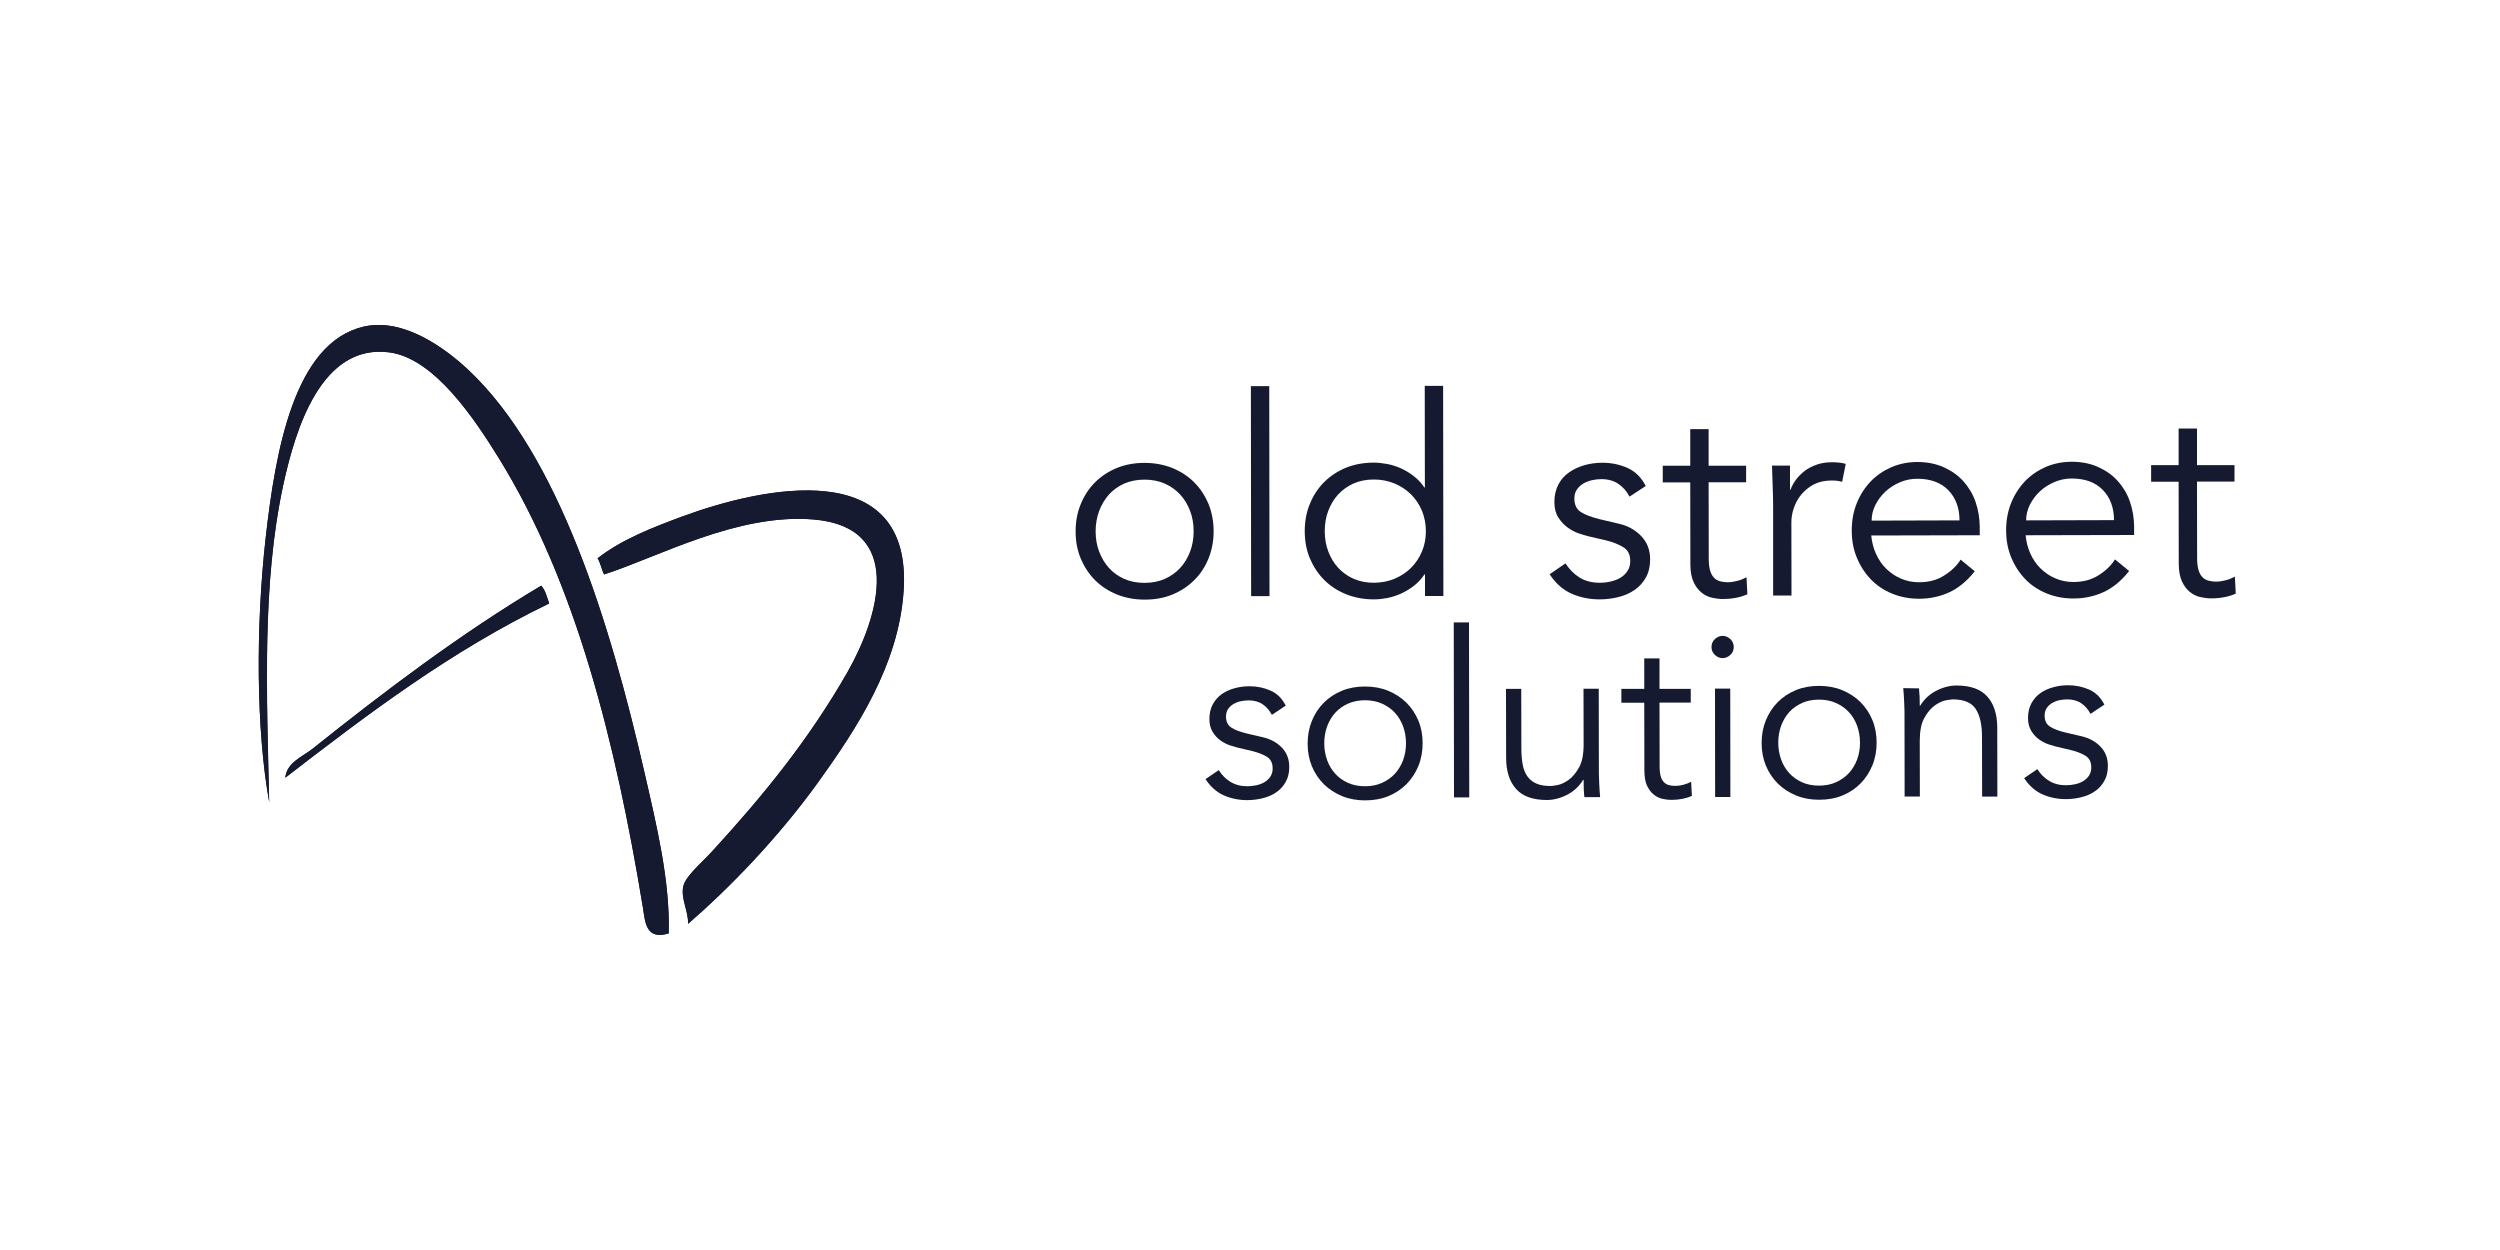 <?xml version="1.0" encoding="utf-8"?>
<!-- Generator: Adobe Illustrator 26.1.0, SVG Export Plug-In . SVG Version: 6.00 Build 0)  -->
<svg version="1.1" id="Layer_1" xmlns="http://www.w3.org/2000/svg" xmlns:xlink="http://www.w3.org/1999/xlink" x="0px" y="0px"
	 viewBox="0 0 200 100" style="enable-background:new 0 0 200 100;" xml:space="preserve">
<style type="text/css">
	.st0{fill-rule:evenodd;clip-rule:evenodd;fill:#151A31;}
	.st1{fill:#151A31;}
</style>
<g>
	<g>
		<g>
			<g>
				<path class="st0" d="M51.55,61.79c-2.73-11.89-6.82-25.36-14.08-32.19c-1.81-1.7-5.17-4.21-8.38-3.47
					c-5.57,1.28-7.06,9.98-7.84,16.89c-0.8,7.16-0.76,15.38,0.28,21.13c-0.2-8.53-0.59-17.48,1.13-25.38
					c0.97-4.45,3.05-11.3,8.49-10.58c3.62,0.48,6.85,5.39,8.77,8.49c6.15,9.95,9.33,22.71,11.51,35.93
					c0.18,1.11,0.21,2.63,2.06,2.06C53.61,70.47,52.54,66.09,51.55,61.79z"/>
			</g>
			<g>
				<path class="st0" d="M65.47,62.55c3.09-4.29,6.4-9.36,6.81-15.21c0.77-11-11.32-8.37-17.66-6.03c-2.46,0.91-4.9,1.86-6.82,3.36
					c0.24,0.36,0.32,0.89,0.52,1.29c4.35-1.4,10.66-4.9,16.74-4.4c7.34,0.6,5.29,7.73,2.72,12.24c-3.11,5.44-6.76,9.89-10.81,14.31
					c-0.92,1-2.16,2.01-2.32,2.84c-0.19,0.98,0.43,1.96,0.39,2.96C58.32,71.07,62.21,67.08,65.47,62.55z"/>
			</g>
			<g>
				<path class="st0" d="M43.29,46.86c-6.47,3.85-12.64,8.53-18.28,13.04c-0.79,0.63-2.08,1.1-2.19,2.32
					c6.59-5.09,13.23-10.13,21.11-13.94C43.75,47.77,43.63,47.21,43.29,46.86z"/>
			</g>
			<g>
				<path class="st0" d="M53.5,74.67c-1.85,0.57-1.88-0.95-2.06-2.06c-2.18-13.22-5.36-25.98-11.51-35.93
					c-1.92-3.1-5.15-8.01-8.77-8.49c-5.45-0.72-7.52,6.12-8.49,10.58c-1.72,7.9-1.32,16.85-1.13,25.38
					c-1.04-5.75-1.09-13.96-0.28-21.13c0.78-6.91,2.27-15.6,7.84-16.89c3.21-0.74,6.57,1.77,8.38,3.47
					c7.26,6.83,11.35,20.31,14.08,32.19C52.54,66.09,53.61,70.47,53.5,74.67z"/>
			</g>
			<g>
				<path class="st0" d="M55.05,73.9c0.04-1.01-0.58-1.98-0.39-2.96c0.16-0.83,1.4-1.84,2.32-2.84c4.05-4.42,7.69-8.87,10.81-14.31
					c2.57-4.5,4.62-11.63-2.72-12.24c-6.08-0.5-12.4,3-16.74,4.4c-0.2-0.4-0.28-0.93-0.52-1.29c1.92-1.5,4.36-2.45,6.82-3.36
					c6.34-2.33,18.43-4.97,17.66,6.03c-0.41,5.85-3.73,10.92-6.81,15.21C62.21,67.08,58.32,71.07,55.05,73.9z"/>
			</g>
			<g>
				<path class="st0" d="M43.94,48.27c-7.88,3.81-14.52,8.85-21.11,13.94c0.11-1.22,1.4-1.69,2.19-2.32
					c5.64-4.51,11.81-9.19,18.28-13.04C43.63,47.21,43.75,47.77,43.94,48.27z"/>
			</g>
		</g>
	</g>
	<g>
		<path class="st1" d="M97.09,42.5c0,0.79-0.14,1.51-0.41,2.18c-0.27,0.67-0.65,1.25-1.14,1.73c-0.49,0.49-1.07,0.87-1.74,1.15
			s-1.42,0.41-2.23,0.41c-0.8,0-1.54-0.14-2.21-0.41c-0.67-0.27-1.26-0.65-1.75-1.14c-0.49-0.49-0.87-1.07-1.15-1.73
			c-0.28-0.67-0.41-1.39-0.41-2.18c0-0.79,0.13-1.51,0.41-2.18c0.27-0.67,0.65-1.25,1.14-1.74c0.49-0.49,1.07-0.87,1.74-1.15
			c0.67-0.27,1.41-0.41,2.21-0.41c0.81,0,1.56,0.14,2.23,0.41c0.67,0.27,1.26,0.65,1.75,1.14c0.49,0.49,0.87,1.07,1.15,1.73
			C96.95,40.99,97.09,41.71,97.09,42.5z M95.49,42.5c0-0.58-0.09-1.12-0.28-1.62c-0.19-0.5-0.45-0.94-0.79-1.31
			c-0.34-0.37-0.75-0.66-1.23-0.88c-0.48-0.21-1.03-0.32-1.63-0.32s-1.15,0.11-1.63,0.32c-0.48,0.22-0.89,0.51-1.22,0.88
			c-0.33,0.37-0.59,0.81-0.78,1.31c-0.18,0.5-0.28,1.04-0.28,1.62c0,0.58,0.09,1.12,0.28,1.62c0.19,0.5,0.45,0.94,0.78,1.31
			c0.33,0.37,0.74,0.66,1.22,0.88c0.48,0.21,1.03,0.32,1.63,0.32c0.61,0,1.15-0.11,1.63-0.32c0.48-0.22,0.89-0.51,1.23-0.88
			c0.34-0.37,0.6-0.81,0.79-1.31C95.4,43.62,95.49,43.08,95.49,42.5z"/>
		<path class="st1" d="M101.56,47.69l-1.47,0l-0.02-16.8l1.47,0L101.56,47.69z"/>
		<path class="st1" d="M115.47,47.68l-1.47,0l0-1.73l-0.04,0c-0.24,0.36-0.52,0.66-0.84,0.91c-0.33,0.25-0.67,0.46-1.02,0.62
			c-0.36,0.16-0.72,0.28-1.1,0.36c-0.38,0.07-0.74,0.11-1.08,0.11c-0.82,0-1.56-0.14-2.23-0.41c-0.67-0.27-1.26-0.65-1.75-1.14
			c-0.49-0.49-0.87-1.07-1.15-1.73c-0.28-0.67-0.41-1.39-0.41-2.18c0-0.79,0.13-1.51,0.41-2.18c0.27-0.67,0.65-1.25,1.14-1.74
			c0.49-0.49,1.07-0.87,1.74-1.15c0.67-0.27,1.42-0.41,2.23-0.41c0.34,0,0.7,0.04,1.08,0.11c0.38,0.07,0.74,0.19,1.1,0.35
			c0.36,0.16,0.7,0.37,1.02,0.62c0.33,0.25,0.61,0.55,0.85,0.91l0.04,0l-0.01-8.13l1.47,0L115.47,47.68z M105.98,42.49
			c0,0.58,0.09,1.12,0.28,1.62c0.19,0.5,0.45,0.94,0.79,1.31c0.34,0.37,0.75,0.66,1.23,0.88c0.48,0.21,1.03,0.32,1.63,0.32
			c0.59,0,1.14-0.11,1.66-0.32c0.51-0.22,0.95-0.51,1.32-0.88c0.37-0.37,0.66-0.81,0.87-1.31c0.21-0.5,0.31-1.04,0.31-1.62
			c0-0.58-0.11-1.12-0.31-1.62c-0.21-0.5-0.5-0.94-0.87-1.31c-0.37-0.37-0.81-0.66-1.32-0.88c-0.51-0.21-1.06-0.32-1.66-0.32
			c-0.61,0-1.15,0.11-1.63,0.32c-0.48,0.22-0.89,0.51-1.23,0.88c-0.34,0.37-0.6,0.81-0.79,1.31
			C106.07,41.37,105.98,41.91,105.98,42.49z"/>
		<path class="st1" d="M130.36,39.73c-0.22-0.43-0.52-0.77-0.89-1.02c-0.37-0.25-0.82-0.38-1.36-0.38c-0.25,0-0.51,0.03-0.77,0.09
			c-0.26,0.06-0.49,0.15-0.7,0.28c-0.21,0.13-0.37,0.29-0.5,0.48c-0.13,0.19-0.19,0.43-0.19,0.71c0,0.49,0.17,0.84,0.51,1.07
			c0.34,0.22,0.85,0.41,1.53,0.58l1.49,0.35c0.73,0.16,1.33,0.49,1.81,0.99c0.48,0.5,0.72,1.11,0.72,1.86
			c0,0.56-0.11,1.05-0.34,1.46c-0.23,0.41-0.53,0.74-0.91,1c-0.38,0.26-0.81,0.45-1.3,0.57c-0.49,0.12-0.99,0.18-1.49,0.18
			c-0.8,0-1.54-0.15-2.23-0.45c-0.69-0.3-1.28-0.82-1.77-1.56l1.27-0.87c0.3,0.47,0.67,0.85,1.12,1.13
			c0.45,0.28,0.99,0.42,1.61,0.42c0.3,0,0.59-0.03,0.89-0.1c0.3-0.07,0.56-0.17,0.79-0.31c0.23-0.14,0.41-0.32,0.56-0.55
			c0.14-0.22,0.21-0.48,0.21-0.78c0-0.52-0.19-0.89-0.58-1.12c-0.39-0.23-0.85-0.41-1.4-0.54l-1.42-0.33
			c-0.18-0.04-0.42-0.12-0.72-0.22c-0.3-0.1-0.6-0.26-0.89-0.47c-0.29-0.21-0.54-0.48-0.75-0.81c-0.21-0.33-0.31-0.74-0.31-1.23
			c0-0.53,0.11-1,0.32-1.4c0.21-0.4,0.5-0.73,0.87-0.98c0.36-0.25,0.77-0.44,1.23-0.57c0.46-0.13,0.93-0.19,1.42-0.19
			c0.73,0,1.4,0.14,2.02,0.42c0.62,0.28,1.1,0.76,1.45,1.44L130.36,39.73z"/>
		<path class="st1" d="M139.69,38.58l-3,0l0.01,6.13c0,0.39,0.04,0.7,0.11,0.94c0.07,0.24,0.18,0.43,0.31,0.57
			c0.13,0.13,0.29,0.23,0.48,0.28c0.19,0.05,0.39,0.08,0.61,0.08c0.25,0,0.51-0.04,0.78-0.11c0.27-0.07,0.51-0.17,0.73-0.29
			l0.07,1.36c-0.55,0.25-1.21,0.38-1.98,0.38c-0.28,0-0.57-0.04-0.88-0.11c-0.3-0.07-0.58-0.21-0.83-0.42
			c-0.25-0.21-0.46-0.49-0.62-0.84c-0.16-0.36-0.25-0.82-0.25-1.4l-0.01-6.56l-2.2,0l0-1.33l2.2,0l0-2.93l1.47,0l0,2.93l3,0
			L139.69,38.58z"/>
		<path class="st1" d="M141.85,40.49c0-0.46-0.01-0.93-0.03-1.4c-0.02-0.47-0.04-1.09-0.06-1.84l1.44,0l0,1.93l0.04,0
			c0.1-0.28,0.25-0.55,0.44-0.81c0.19-0.26,0.43-0.49,0.7-0.7c0.27-0.21,0.59-0.37,0.96-0.5c0.36-0.13,0.77-0.19,1.23-0.19
			c0.41,0,0.78,0.04,1.09,0.13l-0.29,1.44c-0.19-0.07-0.47-0.11-0.84-0.11c-0.56,0-1.04,0.11-1.44,0.32c-0.4,0.22-0.73,0.49-1,0.82
			s-0.46,0.69-0.59,1.08c-0.13,0.39-0.19,0.76-0.19,1.11l0.01,5.87l-1.47,0L141.85,40.49z"/>
		<path class="st1" d="M149.7,42.84c0.05,0.52,0.17,1.01,0.38,1.47c0.21,0.46,0.48,0.86,0.82,1.19c0.34,0.33,0.73,0.6,1.18,0.79
			c0.44,0.19,0.93,0.29,1.44,0.29c0.79,0,1.46-0.18,2.03-0.55c0.57-0.36,1-0.78,1.3-1.26l1.13,0.93c-0.62,0.79-1.31,1.35-2.05,1.69
			c-0.75,0.34-1.55,0.51-2.41,0.51c-0.77,0-1.49-0.14-2.15-0.41c-0.66-0.27-1.23-0.65-1.7-1.14c-0.47-0.49-0.85-1.07-1.12-1.73
			c-0.28-0.67-0.41-1.39-0.41-2.18c0-0.79,0.13-1.51,0.4-2.18c0.27-0.67,0.64-1.25,1.11-1.74c0.47-0.49,1.03-0.87,1.67-1.15
			c0.64-0.27,1.33-0.41,2.07-0.41c0.78,0,1.49,0.14,2.11,0.42c0.62,0.28,1.15,0.65,1.57,1.12c0.42,0.47,0.75,1.01,0.97,1.64
			c0.22,0.63,0.33,1.3,0.34,2.01l0,0.67L149.7,42.84z M156.76,41.63c0-0.99-0.3-1.8-0.89-2.41c-0.59-0.61-1.42-0.92-2.49-0.92
			c-0.47,0-0.93,0.09-1.38,0.28c-0.44,0.19-0.83,0.43-1.17,0.75c-0.33,0.31-0.6,0.67-0.8,1.07c-0.2,0.4-0.3,0.82-0.3,1.25
			L156.76,41.63z"/>
		<path class="st1" d="M162.05,42.82c0.05,0.52,0.17,1.01,0.38,1.47c0.21,0.46,0.48,0.86,0.82,1.19c0.34,0.33,0.73,0.6,1.18,0.79
			c0.44,0.19,0.93,0.29,1.44,0.29c0.79,0,1.46-0.18,2.03-0.55c0.57-0.36,1-0.78,1.3-1.26l1.13,0.93c-0.62,0.79-1.31,1.35-2.05,1.69
			c-0.75,0.34-1.55,0.51-2.41,0.51c-0.77,0-1.49-0.14-2.15-0.41c-0.66-0.27-1.23-0.65-1.7-1.14c-0.47-0.49-0.85-1.07-1.12-1.73
			c-0.28-0.67-0.41-1.39-0.41-2.18c0-0.79,0.13-1.51,0.4-2.18c0.27-0.67,0.64-1.25,1.11-1.74c0.47-0.49,1.03-0.87,1.67-1.15
			c0.64-0.27,1.33-0.41,2.07-0.41c0.78,0,1.49,0.14,2.11,0.42c0.62,0.28,1.15,0.65,1.57,1.12c0.42,0.47,0.75,1.01,0.97,1.64
			c0.22,0.63,0.33,1.3,0.34,2.01l0,0.67L162.05,42.82z M169.12,41.61c0-0.99-0.3-1.8-0.89-2.41c-0.59-0.61-1.42-0.92-2.49-0.92
			c-0.47,0-0.93,0.09-1.38,0.28c-0.44,0.19-0.83,0.43-1.17,0.75c-0.33,0.31-0.6,0.67-0.8,1.07c-0.2,0.4-0.3,0.82-0.3,1.25
			L169.12,41.61z"/>
		<path class="st1" d="M178.76,38.53l-3,0l0.01,6.13c0,0.39,0.04,0.7,0.11,0.94c0.07,0.24,0.18,0.43,0.31,0.57
			c0.13,0.13,0.29,0.23,0.48,0.28c0.19,0.05,0.39,0.08,0.61,0.08c0.25,0,0.51-0.04,0.78-0.11c0.27-0.07,0.51-0.17,0.73-0.29
			l0.07,1.36c-0.55,0.25-1.21,0.38-1.98,0.38c-0.28,0-0.57-0.04-0.88-0.11c-0.3-0.07-0.58-0.21-0.83-0.42
			c-0.25-0.21-0.46-0.49-0.62-0.84c-0.16-0.36-0.25-0.82-0.25-1.4l-0.01-6.56l-2.2,0l0-1.33l2.2,0l0-2.93l1.47,0l0,2.93l3,0
			L178.76,38.53z"/>
	</g>
	<g>
		<path class="st1" d="M101.75,57.19c-0.19-0.36-0.43-0.64-0.74-0.85c-0.31-0.21-0.69-0.31-1.13-0.31c-0.21,0-0.42,0.03-0.64,0.07
			c-0.22,0.05-0.41,0.13-0.58,0.23c-0.17,0.11-0.31,0.24-0.42,0.4c-0.1,0.16-0.16,0.36-0.16,0.59c0,0.41,0.14,0.7,0.43,0.89
			c0.28,0.18,0.71,0.35,1.28,0.48l1.24,0.29c0.6,0.14,1.11,0.41,1.51,0.82c0.4,0.41,0.6,0.93,0.6,1.55c0,0.47-0.09,0.87-0.29,1.21
			c-0.19,0.34-0.44,0.62-0.76,0.83c-0.31,0.22-0.68,0.37-1.08,0.47c-0.41,0.1-0.82,0.15-1.24,0.15c-0.67,0-1.29-0.13-1.86-0.38
			c-0.57-0.25-1.07-0.69-1.47-1.3l1.06-0.72c0.25,0.4,0.56,0.71,0.94,0.94c0.38,0.23,0.82,0.35,1.34,0.35
			c0.25,0,0.49-0.03,0.74-0.08c0.25-0.06,0.47-0.14,0.66-0.26c0.19-0.12,0.35-0.27,0.46-0.45c0.12-0.19,0.18-0.4,0.17-0.65
			c0-0.43-0.16-0.74-0.48-0.93c-0.32-0.19-0.71-0.34-1.17-0.45l-1.19-0.28c-0.15-0.04-0.35-0.1-0.6-0.18
			c-0.25-0.09-0.5-0.22-0.74-0.39c-0.24-0.17-0.45-0.4-0.62-0.68c-0.17-0.28-0.26-0.62-0.26-1.03c0-0.44,0.09-0.83,0.27-1.17
			c0.18-0.33,0.42-0.61,0.72-0.82c0.3-0.21,0.64-0.37,1.03-0.47c0.38-0.11,0.78-0.16,1.19-0.16c0.6,0,1.17,0.12,1.69,0.35
			c0.52,0.23,0.92,0.63,1.21,1.2L101.75,57.19z"/>
		<path class="st1" d="M113.81,59.46c0,0.65-0.11,1.26-0.34,1.82c-0.23,0.56-0.55,1.04-0.95,1.45c-0.41,0.41-0.89,0.73-1.45,0.96
			c-0.56,0.23-1.18,0.34-1.86,0.34c-0.67,0-1.28-0.11-1.84-0.34c-0.56-0.23-1.05-0.55-1.46-0.95c-0.41-0.41-0.73-0.89-0.96-1.44
			c-0.23-0.56-0.34-1.16-0.34-1.81c0-0.65,0.11-1.26,0.34-1.82c0.23-0.56,0.54-1.04,0.95-1.45c0.41-0.41,0.89-0.73,1.45-0.96
			c0.56-0.23,1.18-0.34,1.84-0.34c0.68,0,1.3,0.11,1.86,0.34c0.56,0.23,1.05,0.55,1.46,0.95c0.41,0.41,0.73,0.89,0.96,1.44
			C113.7,58.2,113.81,58.8,113.81,59.46z M112.48,59.46c0-0.48-0.08-0.93-0.23-1.35c-0.16-0.42-0.37-0.78-0.66-1.09
			c-0.28-0.31-0.63-0.55-1.03-0.73c-0.4-0.18-0.86-0.27-1.36-0.27s-0.96,0.09-1.36,0.27c-0.4,0.18-0.74,0.42-1.02,0.73
			c-0.28,0.31-0.49,0.67-0.65,1.09c-0.15,0.42-0.23,0.87-0.23,1.35c0,0.48,0.08,0.93,0.23,1.35c0.15,0.42,0.37,0.78,0.65,1.09
			c0.28,0.31,0.62,0.55,1.02,0.73c0.4,0.18,0.86,0.27,1.36,0.27s0.96-0.09,1.36-0.27c0.4-0.18,0.74-0.42,1.03-0.73
			c0.28-0.31,0.5-0.67,0.66-1.09C112.4,60.39,112.48,59.94,112.48,59.46z"/>
		<path class="st1" d="M117.54,63.79l-1.22,0l-0.02-14l1.22,0L117.54,63.79z"/>
		<path class="st1" d="M126.75,63.77c-0.03-0.23-0.04-0.47-0.05-0.69c-0.01-0.23-0.01-0.46-0.01-0.69l-0.04,0
			c-0.14,0.23-0.31,0.45-0.52,0.65c-0.21,0.2-0.44,0.37-0.7,0.51c-0.26,0.14-0.53,0.25-0.82,0.33c-0.29,0.08-0.58,0.12-0.86,0.12
			c-1.11,0-1.93-0.29-2.46-0.88c-0.53-0.59-0.8-1.42-0.8-2.51l-0.01-5.5l1.22,0l0.01,4.8c0,0.48,0.04,0.91,0.11,1.28
			c0.07,0.37,0.2,0.68,0.38,0.93c0.18,0.25,0.42,0.44,0.72,0.57c0.3,0.13,0.68,0.19,1.14,0.19c0.06,0,0.23-0.02,0.52-0.07
			c0.28-0.05,0.58-0.19,0.9-0.41c0.31-0.22,0.59-0.56,0.84-1c0.25-0.44,0.37-1.06,0.37-1.85l-0.01-4.45l1.22,0l0.01,6.76
			c0,0.23,0.01,0.53,0.03,0.89c0.02,0.36,0.04,0.7,0.07,1.02L126.75,63.77z"/>
		<path class="st1" d="M135.26,56.21l-2.5,0l0.01,5.11c0,0.32,0.03,0.58,0.09,0.79s0.15,0.36,0.26,0.47
			c0.11,0.11,0.24,0.19,0.4,0.23c0.15,0.04,0.32,0.06,0.51,0.06c0.21,0,0.43-0.03,0.65-0.09c0.22-0.06,0.43-0.14,0.61-0.24
			l0.06,1.13c-0.46,0.21-1.01,0.32-1.65,0.32c-0.23,0-0.48-0.03-0.73-0.09c-0.25-0.06-0.49-0.18-0.69-0.35
			c-0.21-0.17-0.38-0.41-0.52-0.7c-0.14-0.3-0.2-0.68-0.21-1.17l-0.01-5.46l-1.83,0l0-1.11l1.83,0l0-2.44l1.22,0l0,2.44l2.5,0
			L135.26,56.21z"/>
		<path class="st1" d="M138.7,51.76c0,0.26-0.09,0.47-0.28,0.64c-0.19,0.17-0.39,0.25-0.61,0.25c-0.22,0-0.43-0.08-0.61-0.25
			c-0.19-0.17-0.28-0.38-0.28-0.64c0-0.26,0.09-0.47,0.28-0.64c0.18-0.17,0.39-0.25,0.61-0.25c0.22,0,0.43,0.08,0.61,0.25
			C138.6,51.29,138.7,51.5,138.7,51.76z M138.43,63.76l-1.22,0l-0.01-8.67l1.22,0L138.43,63.76z"/>
		<path class="st1" d="M150.13,59.41c0,0.65-0.11,1.26-0.34,1.82c-0.23,0.56-0.55,1.04-0.95,1.45s-0.89,0.73-1.45,0.96
			c-0.56,0.23-1.18,0.34-1.86,0.34c-0.67,0-1.28-0.11-1.84-0.34c-0.56-0.23-1.05-0.55-1.46-0.95c-0.41-0.41-0.73-0.89-0.96-1.44
			c-0.23-0.56-0.34-1.16-0.34-1.81c0-0.65,0.11-1.26,0.34-1.82c0.23-0.56,0.54-1.04,0.95-1.45c0.41-0.41,0.89-0.73,1.45-0.96
			c0.56-0.23,1.18-0.34,1.84-0.34c0.68,0,1.3,0.11,1.86,0.34c0.56,0.23,1.05,0.55,1.46,0.95c0.41,0.41,0.73,0.89,0.96,1.44
			C150.02,58.15,150.13,58.76,150.13,59.41z M148.8,59.41c0-0.48-0.08-0.93-0.23-1.35c-0.16-0.42-0.37-0.78-0.66-1.09
			c-0.28-0.31-0.63-0.55-1.03-0.73c-0.4-0.18-0.86-0.27-1.36-0.27c-0.51,0-0.96,0.09-1.36,0.27c-0.4,0.18-0.74,0.42-1.02,0.73
			c-0.28,0.31-0.49,0.67-0.65,1.09c-0.15,0.42-0.23,0.87-0.23,1.35c0,0.48,0.08,0.93,0.23,1.35c0.15,0.42,0.37,0.78,0.65,1.09
			c0.28,0.31,0.62,0.55,1.02,0.73c0.4,0.18,0.86,0.27,1.36,0.27c0.51,0,0.96-0.09,1.36-0.27c0.4-0.18,0.74-0.42,1.03-0.73
			c0.28-0.31,0.5-0.67,0.66-1.09C148.72,60.35,148.8,59.9,148.8,59.41z"/>
		<path class="st1" d="M153.52,55.07c0.02,0.23,0.04,0.47,0.05,0.69c0.01,0.23,0.01,0.46,0.01,0.69l0.04,0
			c0.14-0.23,0.31-0.45,0.52-0.65c0.21-0.2,0.44-0.37,0.7-0.51c0.26-0.14,0.53-0.25,0.82-0.33c0.29-0.08,0.58-0.12,0.86-0.12
			c1.11,0,1.93,0.29,2.46,0.88c0.53,0.59,0.8,1.42,0.8,2.51l0.01,5.5l-1.22,0l-0.01-4.8c0-0.96-0.17-1.7-0.5-2.21
			c-0.33-0.51-0.95-0.77-1.85-0.77c-0.06,0-0.23,0.03-0.52,0.07c-0.28,0.05-0.58,0.19-0.9,0.41c-0.31,0.22-0.6,0.56-0.84,1
			c-0.25,0.44-0.37,1.06-0.37,1.85l0.01,4.44l-1.22,0l-0.01-6.76c0-0.23-0.01-0.53-0.03-0.89c-0.02-0.36-0.04-0.7-0.07-1.02
			L153.52,55.07z"/>
		<path class="st1" d="M167.24,57.11c-0.19-0.36-0.43-0.64-0.74-0.85c-0.31-0.21-0.69-0.31-1.13-0.31c-0.21,0-0.42,0.03-0.64,0.07
			c-0.22,0.05-0.41,0.13-0.58,0.23c-0.17,0.11-0.31,0.24-0.42,0.4c-0.1,0.16-0.16,0.36-0.16,0.59c0,0.41,0.14,0.7,0.43,0.89
			c0.28,0.18,0.71,0.35,1.28,0.48l1.24,0.29c0.6,0.14,1.11,0.41,1.51,0.82c0.4,0.41,0.6,0.93,0.6,1.55c0,0.47-0.09,0.87-0.29,1.21
			c-0.19,0.34-0.44,0.62-0.76,0.83c-0.31,0.22-0.68,0.37-1.08,0.47s-0.82,0.15-1.24,0.15c-0.67,0-1.29-0.13-1.86-0.38
			c-0.57-0.25-1.07-0.69-1.47-1.3l1.06-0.72c0.25,0.4,0.56,0.71,0.94,0.94c0.38,0.23,0.82,0.35,1.34,0.35
			c0.25,0,0.49-0.03,0.74-0.08c0.25-0.06,0.47-0.14,0.66-0.26c0.19-0.12,0.35-0.27,0.46-0.45c0.12-0.19,0.18-0.4,0.17-0.65
			c0-0.43-0.16-0.74-0.48-0.93c-0.32-0.19-0.71-0.34-1.17-0.45l-1.19-0.28c-0.15-0.04-0.35-0.1-0.6-0.18
			c-0.25-0.09-0.5-0.22-0.74-0.39c-0.24-0.17-0.45-0.4-0.62-0.68c-0.17-0.28-0.26-0.62-0.26-1.03c0-0.44,0.09-0.83,0.27-1.17
			c0.18-0.33,0.42-0.61,0.72-0.82c0.3-0.21,0.64-0.37,1.03-0.47c0.38-0.11,0.78-0.16,1.19-0.16c0.6,0,1.17,0.12,1.69,0.35
			c0.52,0.23,0.92,0.63,1.21,1.2L167.24,57.11z"/>
	</g>
</g>
</svg>
